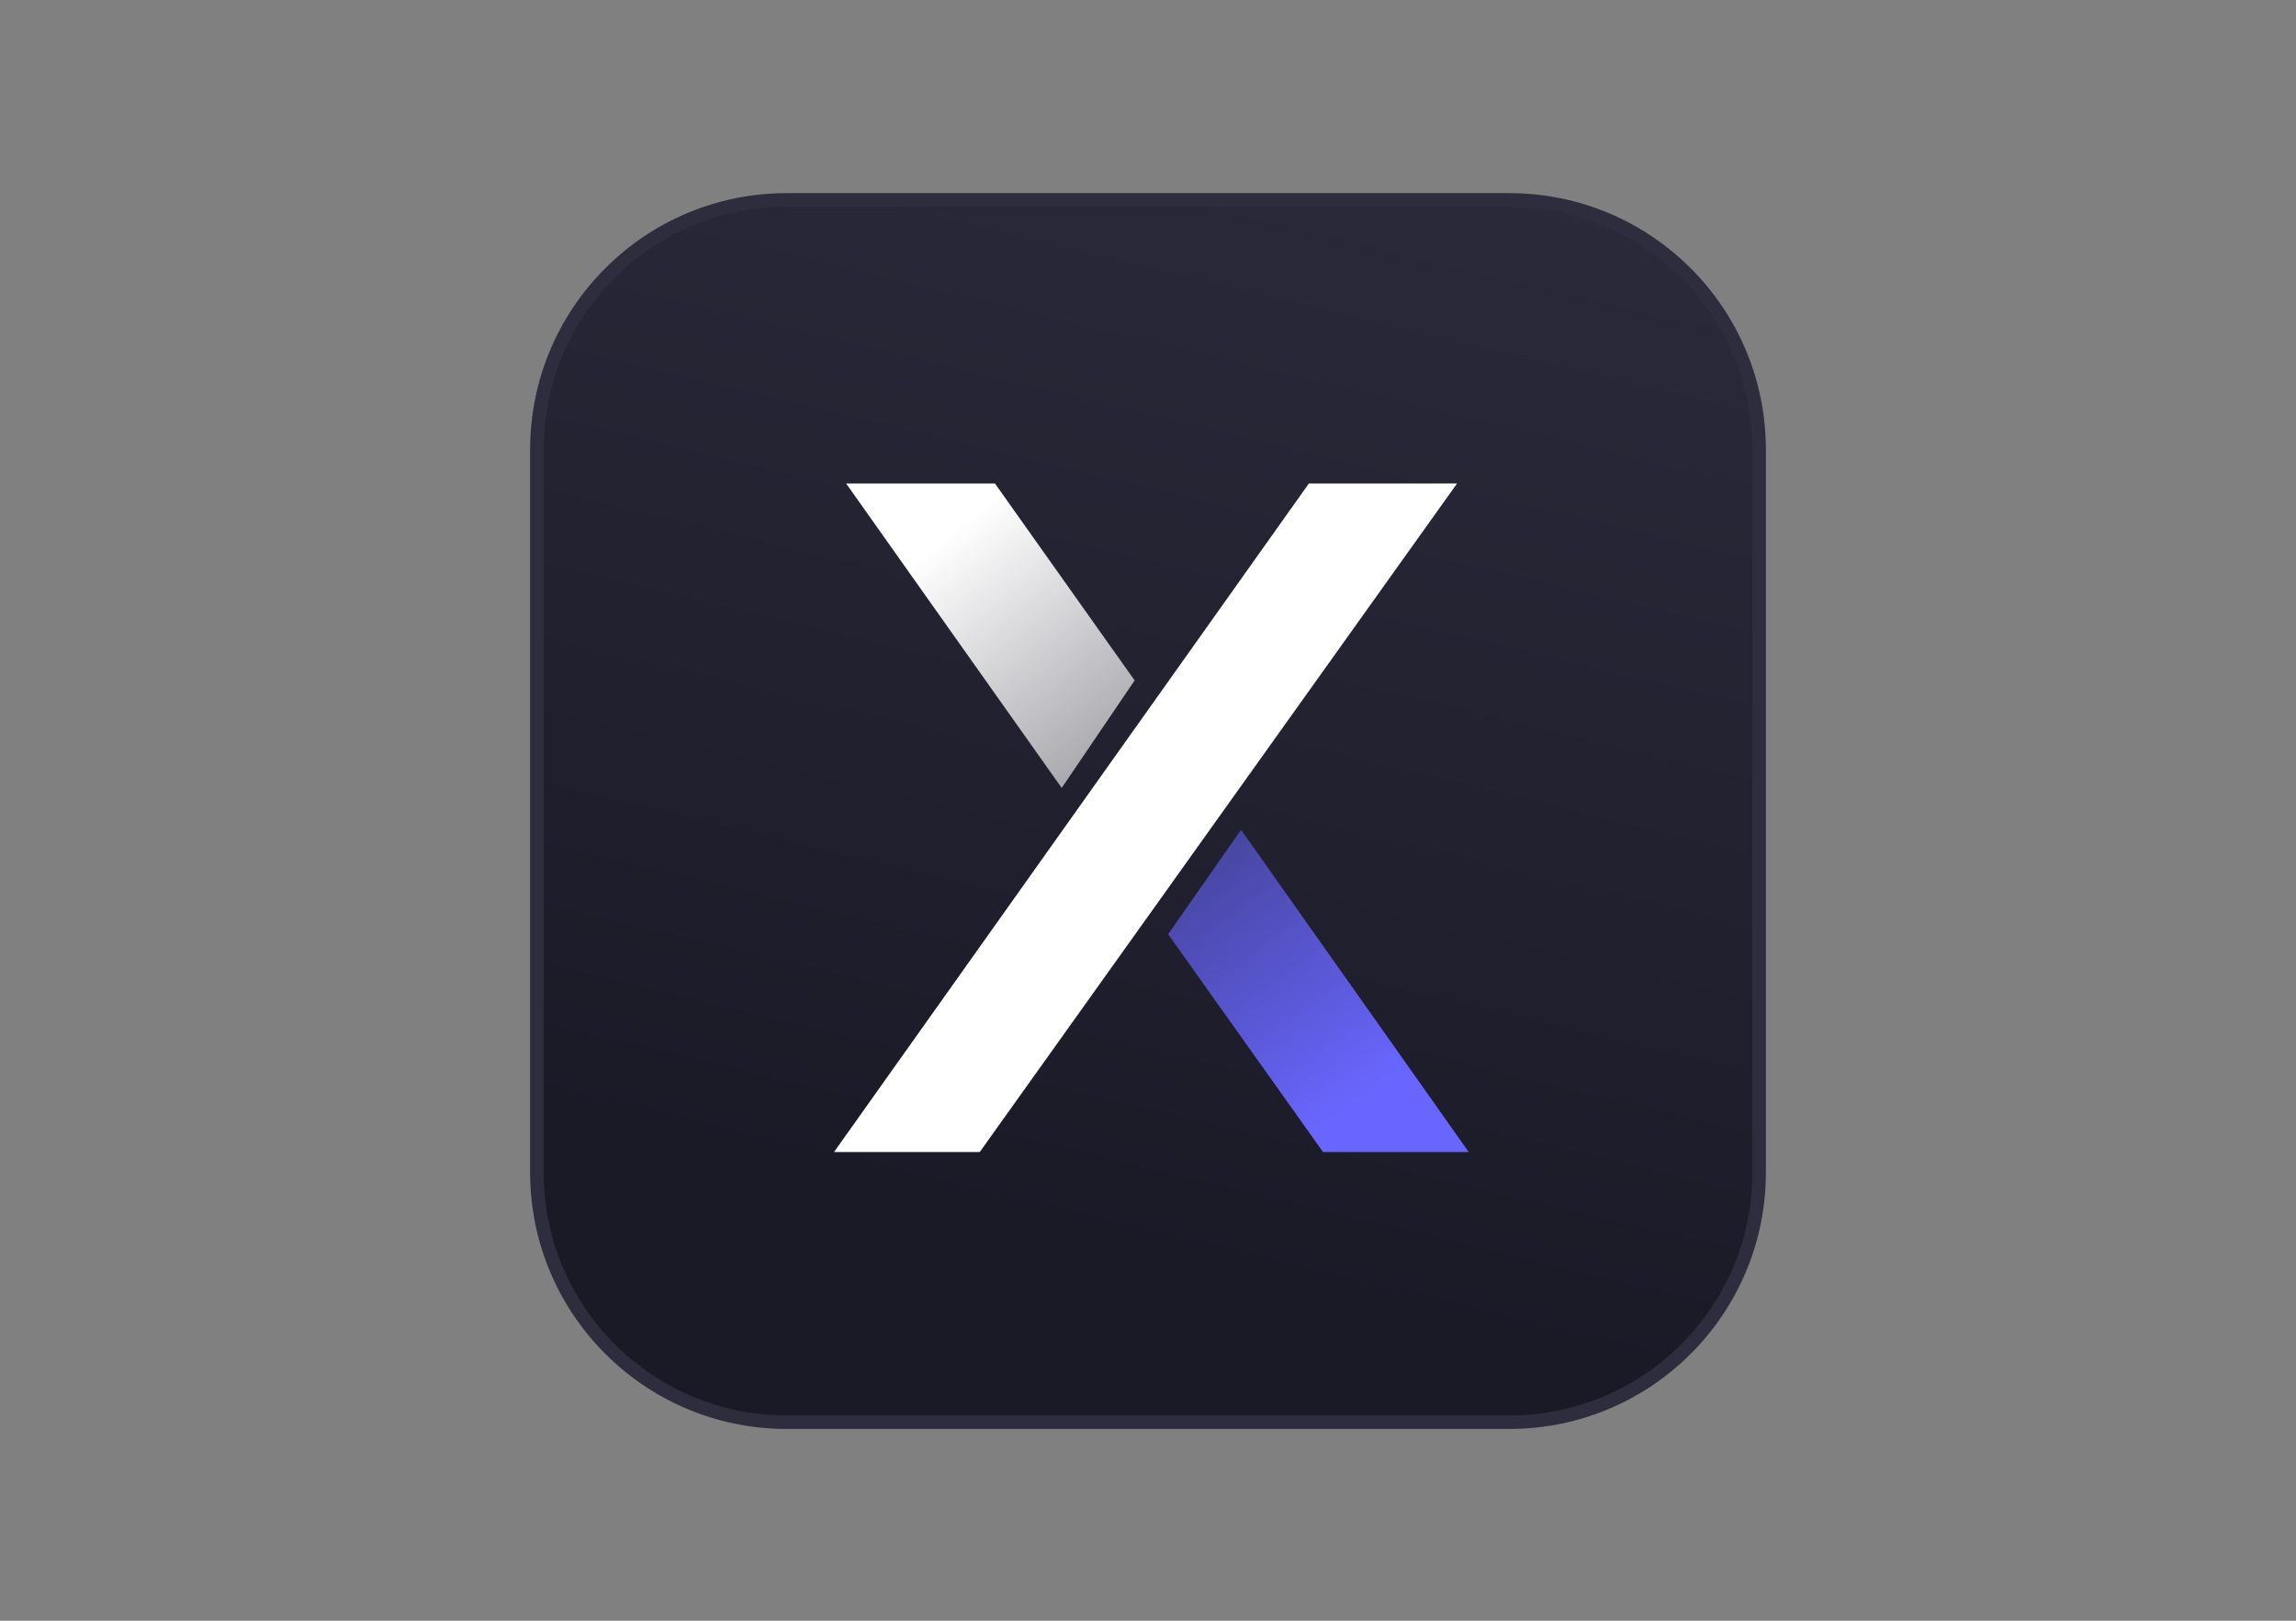 <?xml version="1.0" encoding="utf-8"?>
<!-- Generator: Adobe Illustrator 25.4.1, SVG Export Plug-In . SVG Version: 6.00 Build 0)  -->
<svg version="1.0" id="katman_1" xmlns="http://www.w3.org/2000/svg" xmlns:xlink="http://www.w3.org/1999/xlink" x="0px" y="0px"
	 viewBox="0 0 1700 1200" style="enable-background:new 0 0 1700 1200;" xml:space="preserve">
<rect x="0" y="0" width="1700" height="1200" fill="#808080" stroke="none"/>
<style type="text/css">
	.st0{fill:url(#SVGID_1_);}
	.st1{fill:#FFFFFF;}
	.st2{fill:url(#SVGID_00000068649388004625748630000017299261416004640685_);}
	.st3{fill:url(#SVGID_00000043439165843951357990000017837822217882006666_);}
	.st4{fill:none;stroke:#2D2D3D;stroke-width:10;}
</style>
<linearGradient id="SVGID_1_" gradientUnits="userSpaceOnUse" x1="543.197" y1="1507.445" x2="320.697" y2="582.444" gradientTransform="matrix(1 0 0 -1 454 1496)">
	<stop  offset="0" style="stop-color:#2C2C3D"/>
	<stop  offset="1" style="stop-color:#1A1A27"/>
</linearGradient>
<path class="st0" d="M582.5,148h535c102.2,0,185,82.8,185,185v535c0,102.2-82.8,185-185,185h-535c-102.2,0-185-82.8-185-185V333
	C397.5,230.8,480.3,148,582.5,148z"/>
<path class="st1" d="M969.1,358L617.5,853h107.9l353.4-495H969.1z"/>
<linearGradient id="SVGID_00000039822942813996850420000007702990681011447430_" gradientUnits="userSpaceOnUse" x1="247.677" y1="1098.7" x2="392.702" y2="920.535" gradientTransform="matrix(1 0 0 -1 454 1496)">
	<stop  offset="0" style="stop-color:#FFFFFF"/>
	<stop  offset="1" style="stop-color:#FFFFFF;stop-opacity:0.55"/>
</linearGradient>
<path style="fill:url(#SVGID_00000039822942813996850420000007702990681011447430_);" d="M736.7,358l103.4,145.8l-54,79.6L626.5,358
	H736.7z"/>
<linearGradient id="SVGID_00000119078746173093459340000016325883092698956186_" gradientUnits="userSpaceOnUse" x1="553.235" y1="682.708" x2="375.377" y2="926.712" gradientTransform="matrix(1 0 0 -1 454 1496)">
	<stop  offset="0" style="stop-color:#6966FF"/>
	<stop  offset="1" style="stop-color:#6966FF;stop-opacity:0.36"/>
</linearGradient>
<path style="fill:url(#SVGID_00000119078746173093459340000016325883092698956186_);" d="M979.6,853L864.9,691.7l54-77.3L1087.5,853
	H979.6z"/>
<path class="st4" d="M582.5,148h535c102.2,0,185,82.8,185,185v535c0,102.2-82.8,185-185,185h-535c-102.2,0-185-82.8-185-185V333
	C397.5,230.8,480.3,148,582.5,148z"/>
</svg>
